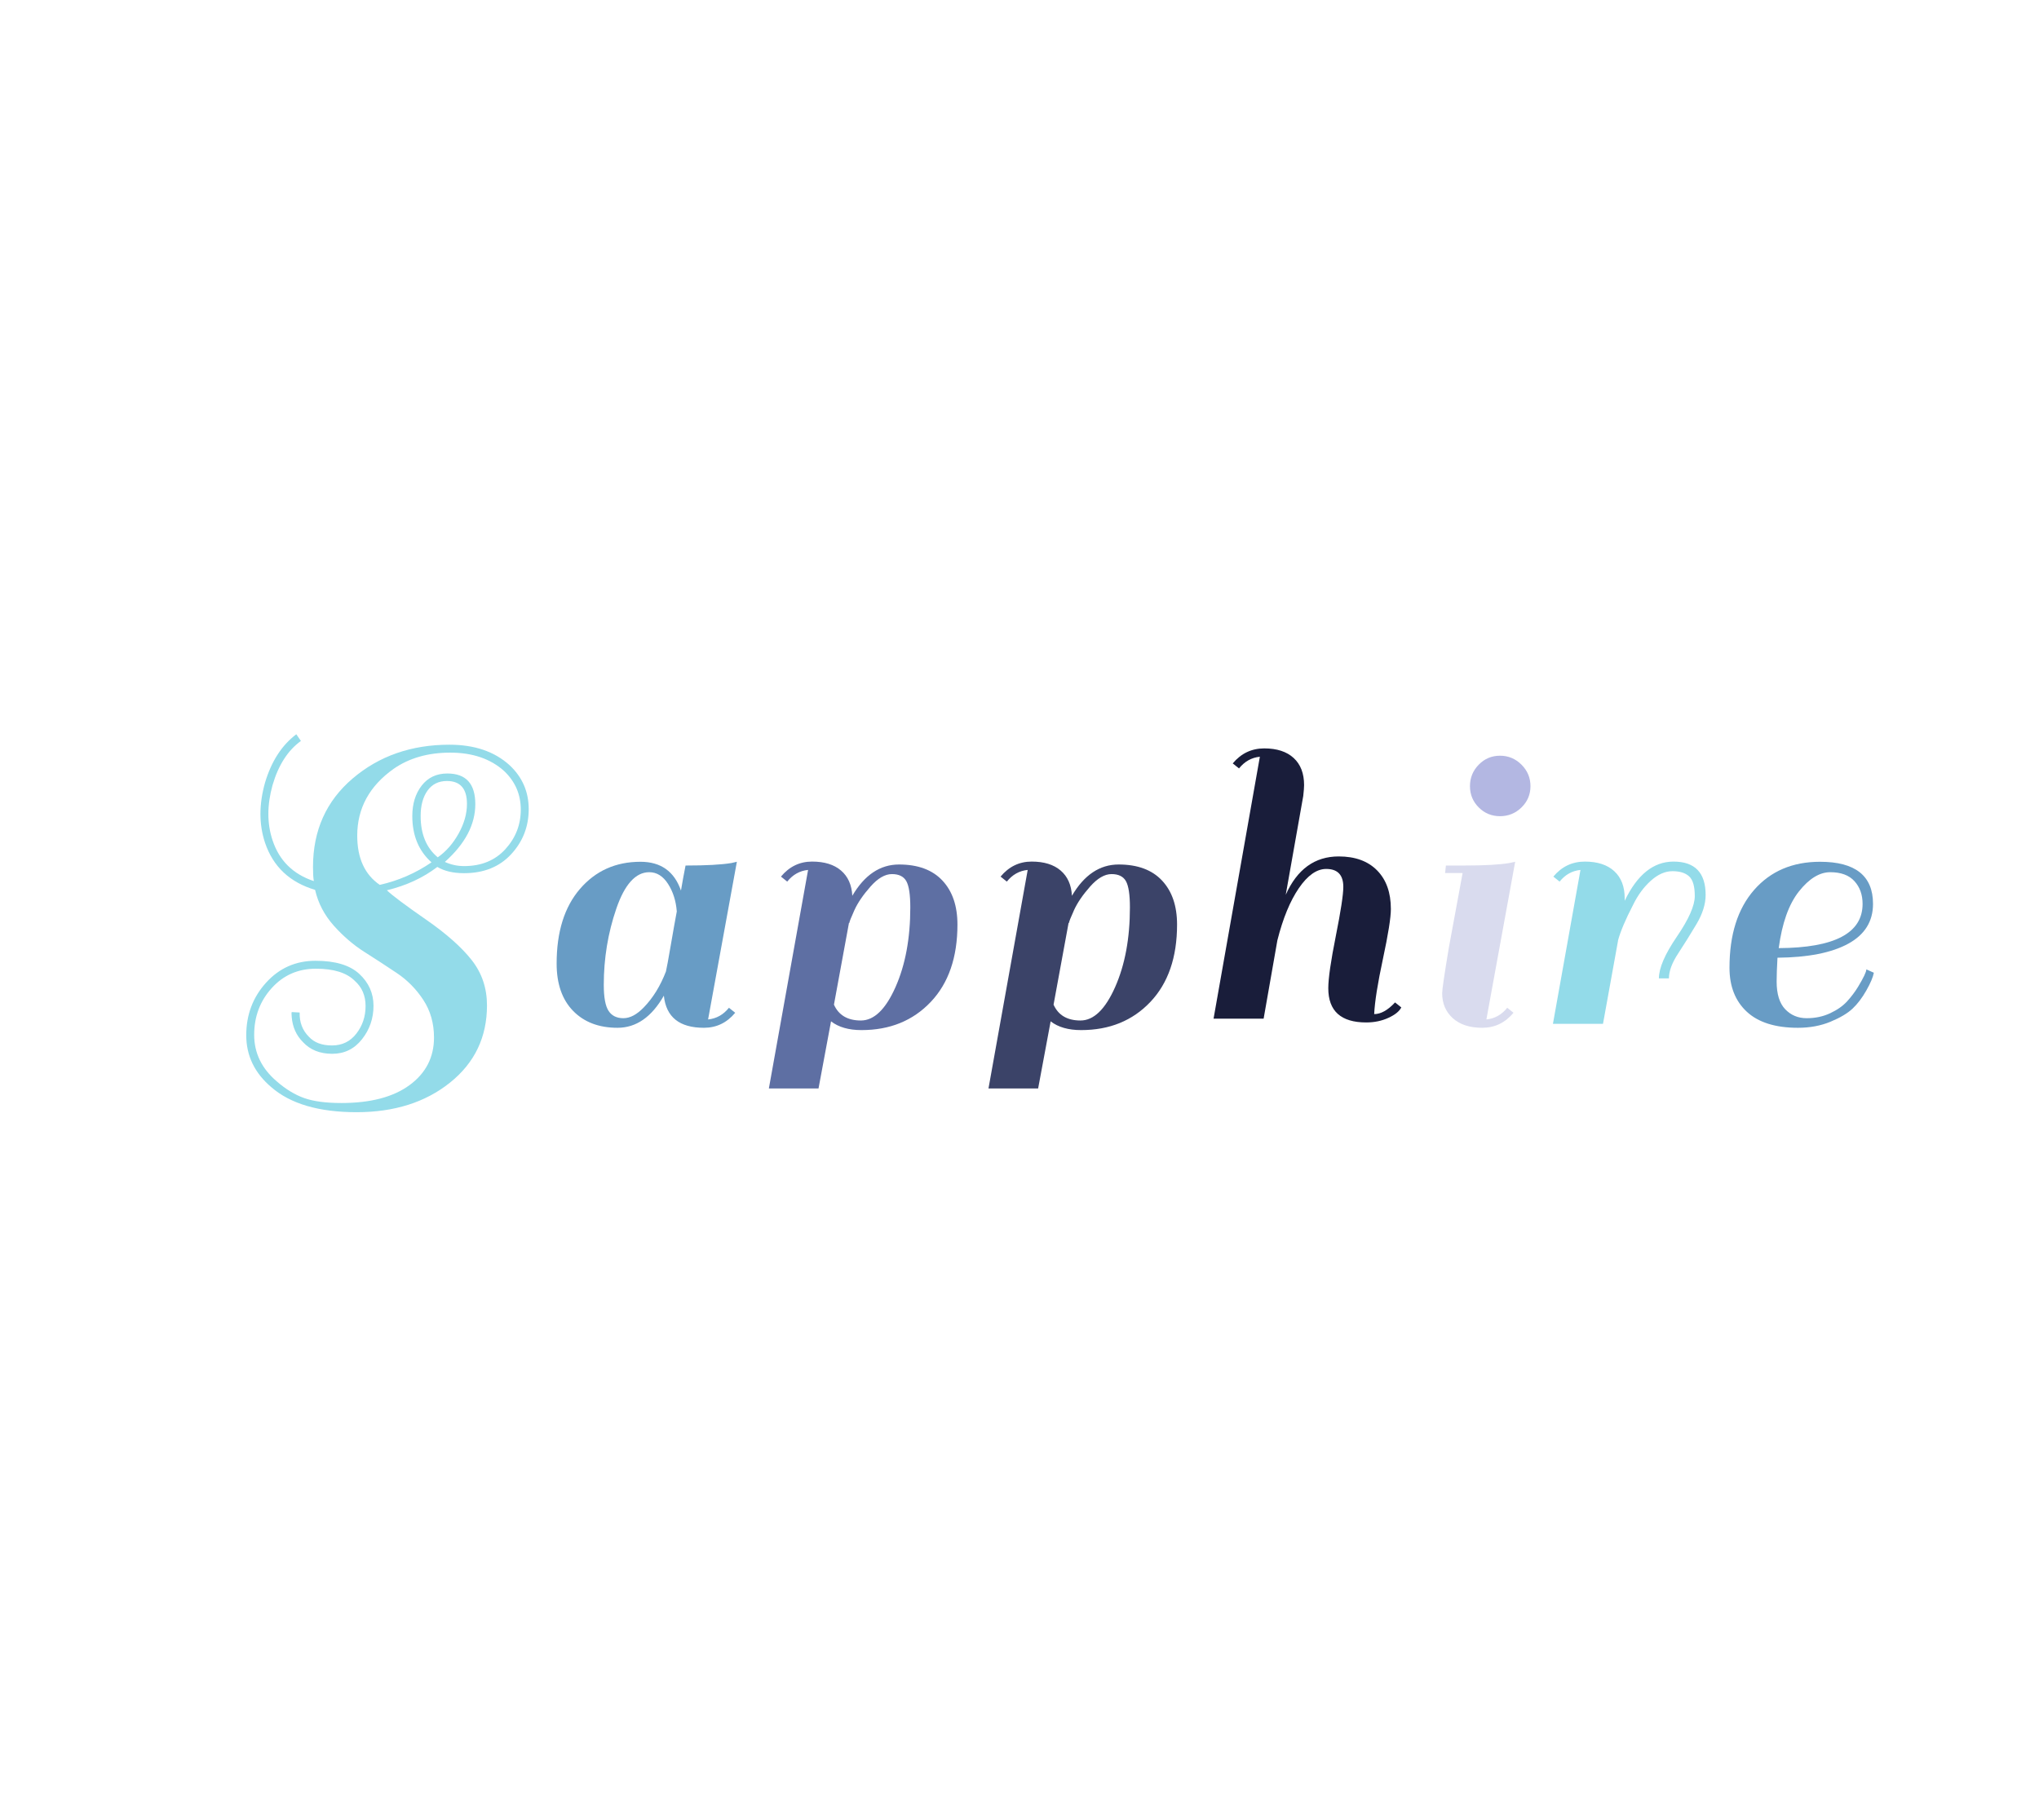 <?xml version="1.0" encoding="utf-8"?>
<svg xmlns="http://www.w3.org/2000/svg" style="margin: auto; background: rgb(241, 242, 243); display: block; shape-rendering: auto;" width="280" height="250" preserveAspectRatio="xMidYMid">
<style type="text/css">
  text {
    text-anchor: middle; font-size: 63px; opacity: 0;
  }
</style>
<g style="transform-origin: 140px 125px; transform: scale(0.787);">
<g transform="translate(140,125)">
  <g transform="translate(0,0)"><g class="path" style="transform: scale(0.91); transform-origin: -110.28px 2.3px; animation: 1s linear -0.587s infinite normal forwards running breath-cf80ab20-ac39-4a51-ab4e-0c5884f0de0c;"><path d="M24.72 15.52L24.72 15.52L24.72 15.52Q33.12 15.52 37.80 12.08L37.80 12.08L37.80 12.08Q42.48 8.64 42.48 2.96L42.48 2.96L42.48 2.96Q42.48-1.12 40.44-4.24L40.44-4.24L40.44-4.24Q38.40-7.36 35.36-9.40L35.36-9.40L35.36-9.40Q32.32-11.44 29.16-13.44L29.16-13.44L29.16-13.44Q26-15.44 23.28-18.48L23.28-18.48L23.28-18.48Q20.56-21.52 19.68-25.36L19.68-25.36L19.68-25.36Q12.40-27.52 10.08-34.40L10.08-34.40L10.08-34.40Q9.20-37.04 9.20-39.92L9.20-39.92L9.20-39.92Q9.20-42.80 10.08-45.92L10.08-45.92L10.08-45.92Q11.92-52.08 16.08-55.20L16.08-55.20L16.96-53.92L16.96-53.92Q13.20-51.20 11.52-45.44L11.52-45.44L11.52-45.44Q10.72-42.56 10.72-39.92L10.72-39.92L10.72-39.92Q10.72-37.28 11.52-34.88L11.52-34.88L11.52-34.88Q13.44-29.04 19.44-27.04L19.44-27.04L19.44-27.04Q19.28-27.92 19.28-29.76L19.28-29.76L19.28-29.76Q19.28-40.24 26.88-46.72L26.88-46.72L26.88-46.72Q34.48-53.20 45.44-53.20L45.44-53.20L45.44-53.20Q52.64-53.20 56.96-49.28L56.96-49.28L56.96-49.28Q60.64-45.84 60.64-40.84L60.64-40.84L60.64-40.84Q60.64-35.84 57.28-32.20L57.28-32.20L57.28-32.20Q53.92-28.56 48.24-28.56L48.24-28.56L48.24-28.56Q45.12-28.56 43.12-29.76L43.12-29.76L43.12-29.76Q39.04-26.64 33.44-25.28L33.44-25.28L33.44-25.28Q35.04-23.76 40.92-19.68L40.92-19.68L40.92-19.68Q46.80-15.60 49.72-11.88L49.72-11.88L49.72-11.88Q52.64-8.16 52.64-3.20L52.64-3.20L52.64-3.20Q52.64 5.92 45.56 11.60L45.56 11.60L45.56 11.60Q38.48 17.28 27.64 17.28L27.64 17.28L27.64 17.28Q16.80 17.28 11.28 12.48L11.28 12.48L11.28 12.48Q6.48 8.40 6.48 2.52L6.48 2.52L6.48 2.52Q6.48-3.36 10.28-7.56L10.28-7.56L10.28-7.56Q14.08-11.76 19.76-11.76L19.76-11.76L19.76-11.76Q25.44-11.76 28.16-9.24L28.16-9.24L28.16-9.24Q30.88-6.72 30.88-3.12L30.88-3.12L30.88-3.12Q30.88 0.48 28.68 3.28L28.68 3.28L28.68 3.28Q26.48 6.08 22.96 6.08L22.96 6.08L22.96 6.08Q19.44 6.08 17.36 3.84L17.36 3.84L17.36 3.84Q15.44 1.92 15.20-0.96L15.20-0.96L15.20-0.96Q15.12-1.76 15.20-1.92L15.20-1.92L16.72-1.84L16.72-1.84Q16.64 0.96 18.48 2.80L18.48 2.80L18.48 2.80Q20 4.48 22.92 4.48L22.92 4.48L22.92 4.48Q25.84 4.48 27.60 2.20L27.60 2.20L27.60 2.20Q29.36-0.08 29.36-3.08L29.36-3.08L29.36-3.08Q29.36-6.08 27.28-7.92L27.28-7.92L27.28-7.92Q24.96-10.24 19.84-10.24L19.84-10.24L19.84-10.24Q14.72-10.24 11.36-6.52L11.36-6.52L11.36-6.52Q8-2.80 8 2.44L8 2.44L8 2.44Q8 7.68 12.32 11.36L12.32 11.36L12.32 11.36Q14.88 13.60 17.56 14.56L17.56 14.56L17.56 14.56Q20.24 15.52 24.72 15.52zM38.32-39.52L38.32-39.52L38.32-39.52Q38.32-43.04 40.12-45.36L40.12-45.36L40.12-45.36Q41.92-47.68 45.04-47.68L45.04-47.68L45.04-47.68Q50.40-47.68 50.40-41.80L50.40-41.80L50.40-41.80Q50.40-35.92 44.56-30.72L44.56-30.72L44.56-30.72Q46.32-29.92 48.24-29.92L48.24-29.92L48.24-29.92Q53.20-29.92 56.16-33.16L56.16-33.16L56.16-33.16Q59.12-36.40 59.12-40.76L59.12-40.76L59.12-40.76Q59.12-45.12 55.92-48.16L55.92-48.16L55.92-48.16Q52-51.68 45.60-51.68L45.60-51.68L45.60-51.68Q39.20-51.68 34.72-48.56L34.72-48.56L34.72-48.56Q27.76-43.60 27.76-35.76L27.76-35.76L27.76-35.76Q27.76-29.28 32.08-26.32L32.08-26.32L32.08-26.32Q37.44-27.52 42-30.64L42-30.64L42-30.64Q38.32-33.92 38.32-39.52zM44.96-46.24L44.96-46.24L44.96-46.24Q42.56-46.24 41.24-44.40L41.24-44.40L41.24-44.40Q39.92-42.56 39.92-39.52L39.92-39.52L39.92-39.52Q39.92-34.32 43.20-31.60L43.20-31.60L43.20-31.60Q45.60-33.28 47.20-36.16L47.20-36.16L47.20-36.16Q48.80-39.04 48.80-41.84L48.80-41.84L48.80-41.84Q48.80-46.24 44.96-46.24" fill="#93dbe9" stroke="none" stroke-width="none" transform="translate(-143.84,21.26)" style="fill: rgb(147, 219, 233);"></path></g><g class="path" style="transform: scale(0.91); transform-origin: -65.04px 6.06px; animation: 1s linear -0.513s infinite normal forwards running breath-cf80ab20-ac39-4a51-ab4e-0c5884f0de0c;"><path d="M89.76 0.72L89.76 0.72L89.76 0.72Q82.72 0.72 82.08-5.44L82.08-5.44L82.08-5.44Q78.56 0.72 73.20 0.72L73.20 0.72L73.20 0.72Q67.84 0.72 64.68-2.52L64.68-2.52L64.68-2.52Q61.52-5.76 61.52-11.60L61.52-11.60L61.52-11.60Q61.52-20.72 66-25.92L66-25.92L66-25.92Q70.48-31.12 77.60-31.12L77.60-31.12L77.60-31.12Q83.44-31.12 85.36-25.60L85.36-25.60L85.36-25.60Q85.76-28 86.24-30.40L86.24-30.40L86.24-30.40Q92.16-30.40 95.04-30.88L95.04-30.88L96.08-31.12L90.56-0.88L90.56-0.88Q92.96-1.12 94.56-3.12L94.56-3.12L95.76-2.16L95.76-2.16Q93.36 0.72 89.76 0.72zM70.56-7.52L70.56-7.52Q70.56-3.92 71.48-2.52L71.48-2.52L71.48-2.52Q72.40-1.12 74.32-1.12L74.32-1.12L74.32-1.12Q76.24-1.12 78.24-3.20L78.24-3.20L78.24-3.20Q80.88-5.92 82.48-10.08L82.48-10.08L82.48-10.08Q82.72-11.12 83.40-15.08L83.40-15.08L83.40-15.08Q84.08-19.04 84.56-21.60L84.56-21.60L84.56-21.60Q84.32-24.64 82.88-26.88L82.88-26.88L82.88-26.88Q81.44-29.12 79.28-29.12L79.28-29.12L79.28-29.12Q75.36-29.12 72.96-22.12L72.96-22.12L72.96-22.12Q70.56-15.12 70.56-7.52L70.56-7.52" fill="#93dbe9" stroke="none" stroke-width="none" transform="translate(-143.84,21.26)" style="fill: rgb(104, 156, 197);"></path></g><g class="path" style="transform: scale(0.91); transform-origin: -27.28px 11.34px; animation: 1s linear -0.44s infinite normal forwards running breath-cf80ab20-ac39-4a51-ab4e-0c5884f0de0c;"><path d="M116.24 0.64L116.24 0.64L116.24 0.64Q112.56 0.64 110.40-1.04L110.40-1.04L108.00 11.84L98.48 11.84L106.00-30.08L106.00-30.08Q103.60-29.84 102.00-27.84L102.00-27.84L100.80-28.80L100.80-28.80Q103.20-31.68 106.76-31.68L106.76-31.68L106.76-31.68Q110.32-31.68 112.32-29.96L112.32-29.96L112.32-29.96Q114.32-28.24 114.48-25.12L114.48-25.12L114.48-25.12Q118.00-31.12 123.44-31.12L123.44-31.12L123.44-31.12Q128.88-31.12 131.76-28.04L131.76-28.04L131.76-28.04Q134.64-24.96 134.64-19.60L134.64-19.60L134.64-19.60Q134.64-10.16 129.52-4.76L129.52-4.76L129.52-4.76Q124.40 0.64 116.24 0.64zM113.84-19.92L110.96-4.24L110.96-4.24Q112.32-1.20 116.12-1.20L116.12-1.20L116.12-1.20Q119.92-1.20 122.76-7.60L122.76-7.60L122.76-7.60Q125.60-14 125.60-22.88L125.60-22.88L125.60-22.88Q125.60-26.56 124.84-27.92L124.84-27.92L124.84-27.92Q124.08-29.28 122.08-29.28L122.08-29.28L122.08-29.28Q120.08-29.28 117.96-26.88L117.96-26.88L117.96-26.88Q115.84-24.48 114.88-22.36L114.88-22.36L114.88-22.36Q113.92-20.24 113.92-19.92L113.92-19.92L113.84-19.92" fill="#93dbe9" stroke="none" stroke-width="none" transform="translate(-143.84,21.26)" style="fill: rgb(94, 111, 163);"></path></g><g class="path" style="transform: scale(0.91); transform-origin: 11.04px 11.34px; animation: 1s linear -0.367s infinite normal forwards running breath-cf80ab20-ac39-4a51-ab4e-0c5884f0de0c;"><path d="M154.56 0.64L154.56 0.64L154.56 0.64Q150.88 0.64 148.72-1.04L148.72-1.04L146.32 11.84L136.80 11.84L144.32-30.08L144.32-30.08Q141.92-29.84 140.32-27.84L140.32-27.84L139.12-28.80L139.12-28.80Q141.52-31.68 145.08-31.68L145.08-31.68L145.08-31.68Q148.64-31.68 150.64-29.96L150.64-29.96L150.64-29.96Q152.64-28.24 152.80-25.12L152.80-25.12L152.80-25.12Q156.32-31.12 161.76-31.12L161.76-31.12L161.76-31.12Q167.20-31.12 170.08-28.04L170.08-28.04L170.08-28.04Q172.96-24.96 172.96-19.60L172.96-19.60L172.96-19.60Q172.96-10.16 167.84-4.76L167.84-4.76L167.84-4.76Q162.72 0.64 154.56 0.64zM152.16-19.92L149.28-4.24L149.28-4.24Q150.64-1.20 154.44-1.20L154.44-1.20L154.44-1.20Q158.24-1.20 161.08-7.60L161.08-7.60L161.08-7.60Q163.92-14 163.92-22.88L163.92-22.88L163.92-22.88Q163.92-26.56 163.16-27.92L163.16-27.92L163.16-27.92Q162.40-29.28 160.40-29.28L160.40-29.28L160.40-29.28Q158.40-29.28 156.28-26.88L156.28-26.88L156.28-26.88Q154.16-24.48 153.20-22.36L153.20-22.36L153.20-22.36Q152.24-20.24 152.24-19.92L152.24-19.92L152.16-19.92" fill="#93dbe9" stroke="none" stroke-width="none" transform="translate(-143.84,21.26)" style="fill: rgb(59, 67, 104);"></path></g><g class="path" style="transform: scale(0.91); transform-origin: 50.24px -4.3px; animation: 1s linear -0.293s infinite normal forwards running breath-cf80ab20-ac39-4a51-ab4e-0c5884f0de0c;"><path d="M206.88-0.88L206.88-0.88L206.88-0.88Q208.80-0.88 210.88-3.12L210.88-3.12L212.08-2.16L212.08-2.16Q211.52-1.04 209.60-0.16L209.60-0.16L209.60-0.16Q207.68 0.72 205.36 0.72L205.36 0.72L205.36 0.72Q198.08 0.72 198.08-5.84L198.08-5.84L198.08-5.84Q198.08-8.64 199.52-15.84L199.52-15.84L199.52-15.84Q200.96-23.04 200.96-25.28L200.96-25.28L200.96-25.28Q200.96-28.72 197.68-28.72L197.68-28.72L197.68-28.72Q194.96-28.72 192.44-25.04L192.44-25.04L192.44-25.04Q189.92-21.36 188.32-15.04L188.32-15.04L185.68 0L176.08 0L184.96-50.24L184.96-50.24Q182.56-50 180.96-48L180.96-48L179.76-48.96L179.76-48.96Q182.16-51.84 185.80-51.84L185.80-51.84L185.80-51.84Q189.44-51.84 191.44-50L191.44-50L191.44-50Q193.44-48.16 193.44-44.80L193.44-44.80L193.44-44.80Q193.44-44.16 193.28-42.72L193.28-42.72L189.92-23.76L189.92-23.76Q193.20-31.12 200.08-31.12L200.08-31.12L200.08-31.12Q204.80-31.12 207.44-28.44L207.44-28.44L207.44-28.44Q210.08-25.76 210.08-21.04L210.08-21.04L210.08-21.04Q210.08-18.56 208.56-11.48L208.56-11.48L208.56-11.48Q207.04-4.40 206.88-0.88" fill="#93dbe9" stroke="none" stroke-width="none" transform="translate(-143.84,21.26)" style="fill: rgb(25, 29, 58);"></path></g><g class="path" style="transform: scale(0.91); transform-origin: 80.12px 6.06px; animation: 1s linear -0.22s infinite normal forwards running breath-cf80ab20-ac39-4a51-ab4e-0c5884f0de0c;"><path d="M230.64-2.16L230.64-2.16Q228.24 0.72 224.64 0.72L224.64 0.72L224.64 0.72Q221.04 0.72 219-1.12L219-1.12L219-1.12Q216.96-2.96 216.96-5.92L216.96-5.92L216.96-5.92Q216.96-6.96 218.24-14.64L218.24-14.64L220.88-28.96L217.52-28.96L217.68-30.40L221.12-30.40L221.12-30.40Q227.04-30.40 229.84-30.88L229.84-30.88L230.96-31.12L225.44-0.88L225.44-0.88Q227.84-1.12 229.44-3.12L229.44-3.12L230.64-2.16" fill="#93dbe9" stroke="none" stroke-width="none" transform="translate(-143.84,21.26)" style="fill: rgb(217, 219, 238);"></path></g><g class="path" style="transform: scale(0.91); transform-origin: 83.88px -21.66px; animation: 1s linear -0.147s infinite normal forwards running breath-cf80ab20-ac39-4a51-ab4e-0c5884f0de0c;"><path d="M223.60-38.80L223.60-38.80L223.60-38.80Q221.92-40.48 221.92-42.88L221.92-42.88L221.92-42.88Q221.92-45.28 223.60-47L223.60-47L223.60-47Q225.28-48.72 227.68-48.72L227.68-48.72L227.68-48.72Q230.08-48.72 231.80-47L231.80-47L231.80-47Q233.52-45.28 233.52-42.88L233.52-42.88L233.52-42.88Q233.52-40.48 231.80-38.80L231.80-38.80L231.80-38.80Q230.08-37.12 227.68-37.12L227.68-37.12L227.68-37.12Q225.28-37.12 223.60-38.80" fill="#93dbe9" stroke="none" stroke-width="none" transform="translate(-143.84,21.26)" style="fill: rgb(179, 183, 226);"></path></g><g class="path" style="transform: scale(0.91); transform-origin: 106.4px 5.7px; animation: 1s linear -0.073s infinite normal forwards running breath-cf80ab20-ac39-4a51-ab4e-0c5884f0de0c;"><path d="M236.88-27.28L235.68-28.24L235.68-28.24Q238.08-31.12 241.72-31.12L241.72-31.12L241.72-31.12Q245.36-31.12 247.36-29.28L247.36-29.28L247.36-29.28Q249.36-27.44 249.36-24.08L249.36-24.08L249.36-23.60L249.36-23.60Q252.96-31.12 258.72-31.12L258.72-31.12L258.72-31.12Q264.88-31.12 264.88-24.72L264.88-24.72L264.88-24.72Q264.88-22.08 263.12-19.12L263.12-19.12L263.12-19.12Q261.36-16.16 259.60-13.48L259.60-13.48L259.60-13.48Q257.84-10.80 257.84-8.72L257.84-8.72L255.92-8.72L255.92-8.72Q255.92-11.68 259.36-16.72L259.36-16.72L259.36-16.72Q262.80-21.76 262.80-24.52L262.80-24.52L262.80-24.52Q262.80-27.28 261.72-28.28L261.72-28.28L261.72-28.28Q260.64-29.28 258.52-29.28L258.52-29.28L258.52-29.28Q256.40-29.28 254.36-27.44L254.36-27.44L254.36-27.44Q252.32-25.60 250.96-22.80L250.96-22.80L250.96-22.80Q248.80-18.64 248.08-16L248.08-16L248.08-15.92L245.20 0L235.60 0L240.88-29.52L240.88-29.52Q238.48-29.28 236.88-27.28L236.88-27.28" fill="#93dbe9" stroke="none" stroke-width="none" transform="translate(-143.84,21.26)" style="fill: rgb(147, 219, 233);"></path></g><g class="path" style="transform: scale(0.91); transform-origin: 136.48px 6.06px; animation: 1s linear 0s infinite normal forwards running breath-cf80ab20-ac39-4a51-ab4e-0c5884f0de0c;"><path d="M283.84-31.12L283.84-31.12L283.84-31.12Q294.00-31.12 294.00-23.04L294.00-23.04L294.00-23.04Q294.00-18 289.24-15.40L289.24-15.40L289.24-15.40Q284.48-12.80 275.68-12.72L275.68-12.72L275.68-12.72Q275.52-9.84 275.52-8.16L275.52-8.16L275.52-8.16Q275.52-4.56 277.16-2.84L277.16-2.84L277.16-2.84Q278.80-1.12 281.28-1.12L281.28-1.12L281.28-1.12Q283.76-1.12 285.80-2.08L285.80-2.08L285.80-2.08Q287.84-3.04 289.04-4.36L289.04-4.36L289.04-4.36Q290.24-5.68 291.12-7.12L291.12-7.12L291.12-7.12Q292.72-9.76 292.72-10.48L292.72-10.48L294.16-9.84L294.16-9.84Q293.92-8.56 292.72-6.44L292.72-6.44L292.72-6.44Q291.52-4.32 290.08-2.96L290.08-2.96L290.08-2.96Q288.64-1.60 285.84-0.44L285.84-0.44L285.84-0.44Q283.04 0.72 279.60 0.72L279.60 0.72L279.60 0.72Q273.12 0.72 269.80-2.36L269.80-2.36L269.80-2.36Q266.48-5.44 266.48-10.80L266.48-10.80L266.48-10.80Q266.48-20.32 271.20-25.72L271.20-25.72L271.20-25.72Q275.92-31.12 283.84-31.12zM292.00-23.04L292.00-23.04Q292.00-25.68 290.44-27.40L290.44-27.40L290.44-27.40Q288.88-29.12 285.80-29.12L285.80-29.12L285.80-29.12Q282.72-29.12 279.80-25.44L279.80-25.44L279.80-25.44Q276.88-21.76 275.92-14.56L275.92-14.56L275.92-14.56Q292.00-14.64 292.00-23.04L292.00-23.04" fill="#93dbe9" stroke="none" stroke-width="none" transform="translate(-143.84,21.26)" style="fill: rgb(104, 156, 197);"></path></g></g>
</g>
</g>
<style id="breath-cf80ab20-ac39-4a51-ab4e-0c5884f0de0c" data-anikit="">@keyframes breath-cf80ab20-ac39-4a51-ab4e-0c5884f0de0c
{
  0% {
    animation-timing-function: cubic-bezier(0.965,0.241,-0.07,0.791);
    transform: scale(0.91);
  }
  51% {
    animation-timing-function: cubic-bezier(0.923,0.263,-0.031,0.763);
    transform: scale(1.03);
  }
  100% {
    transform: scale(0.91);
  }
}</style></svg>